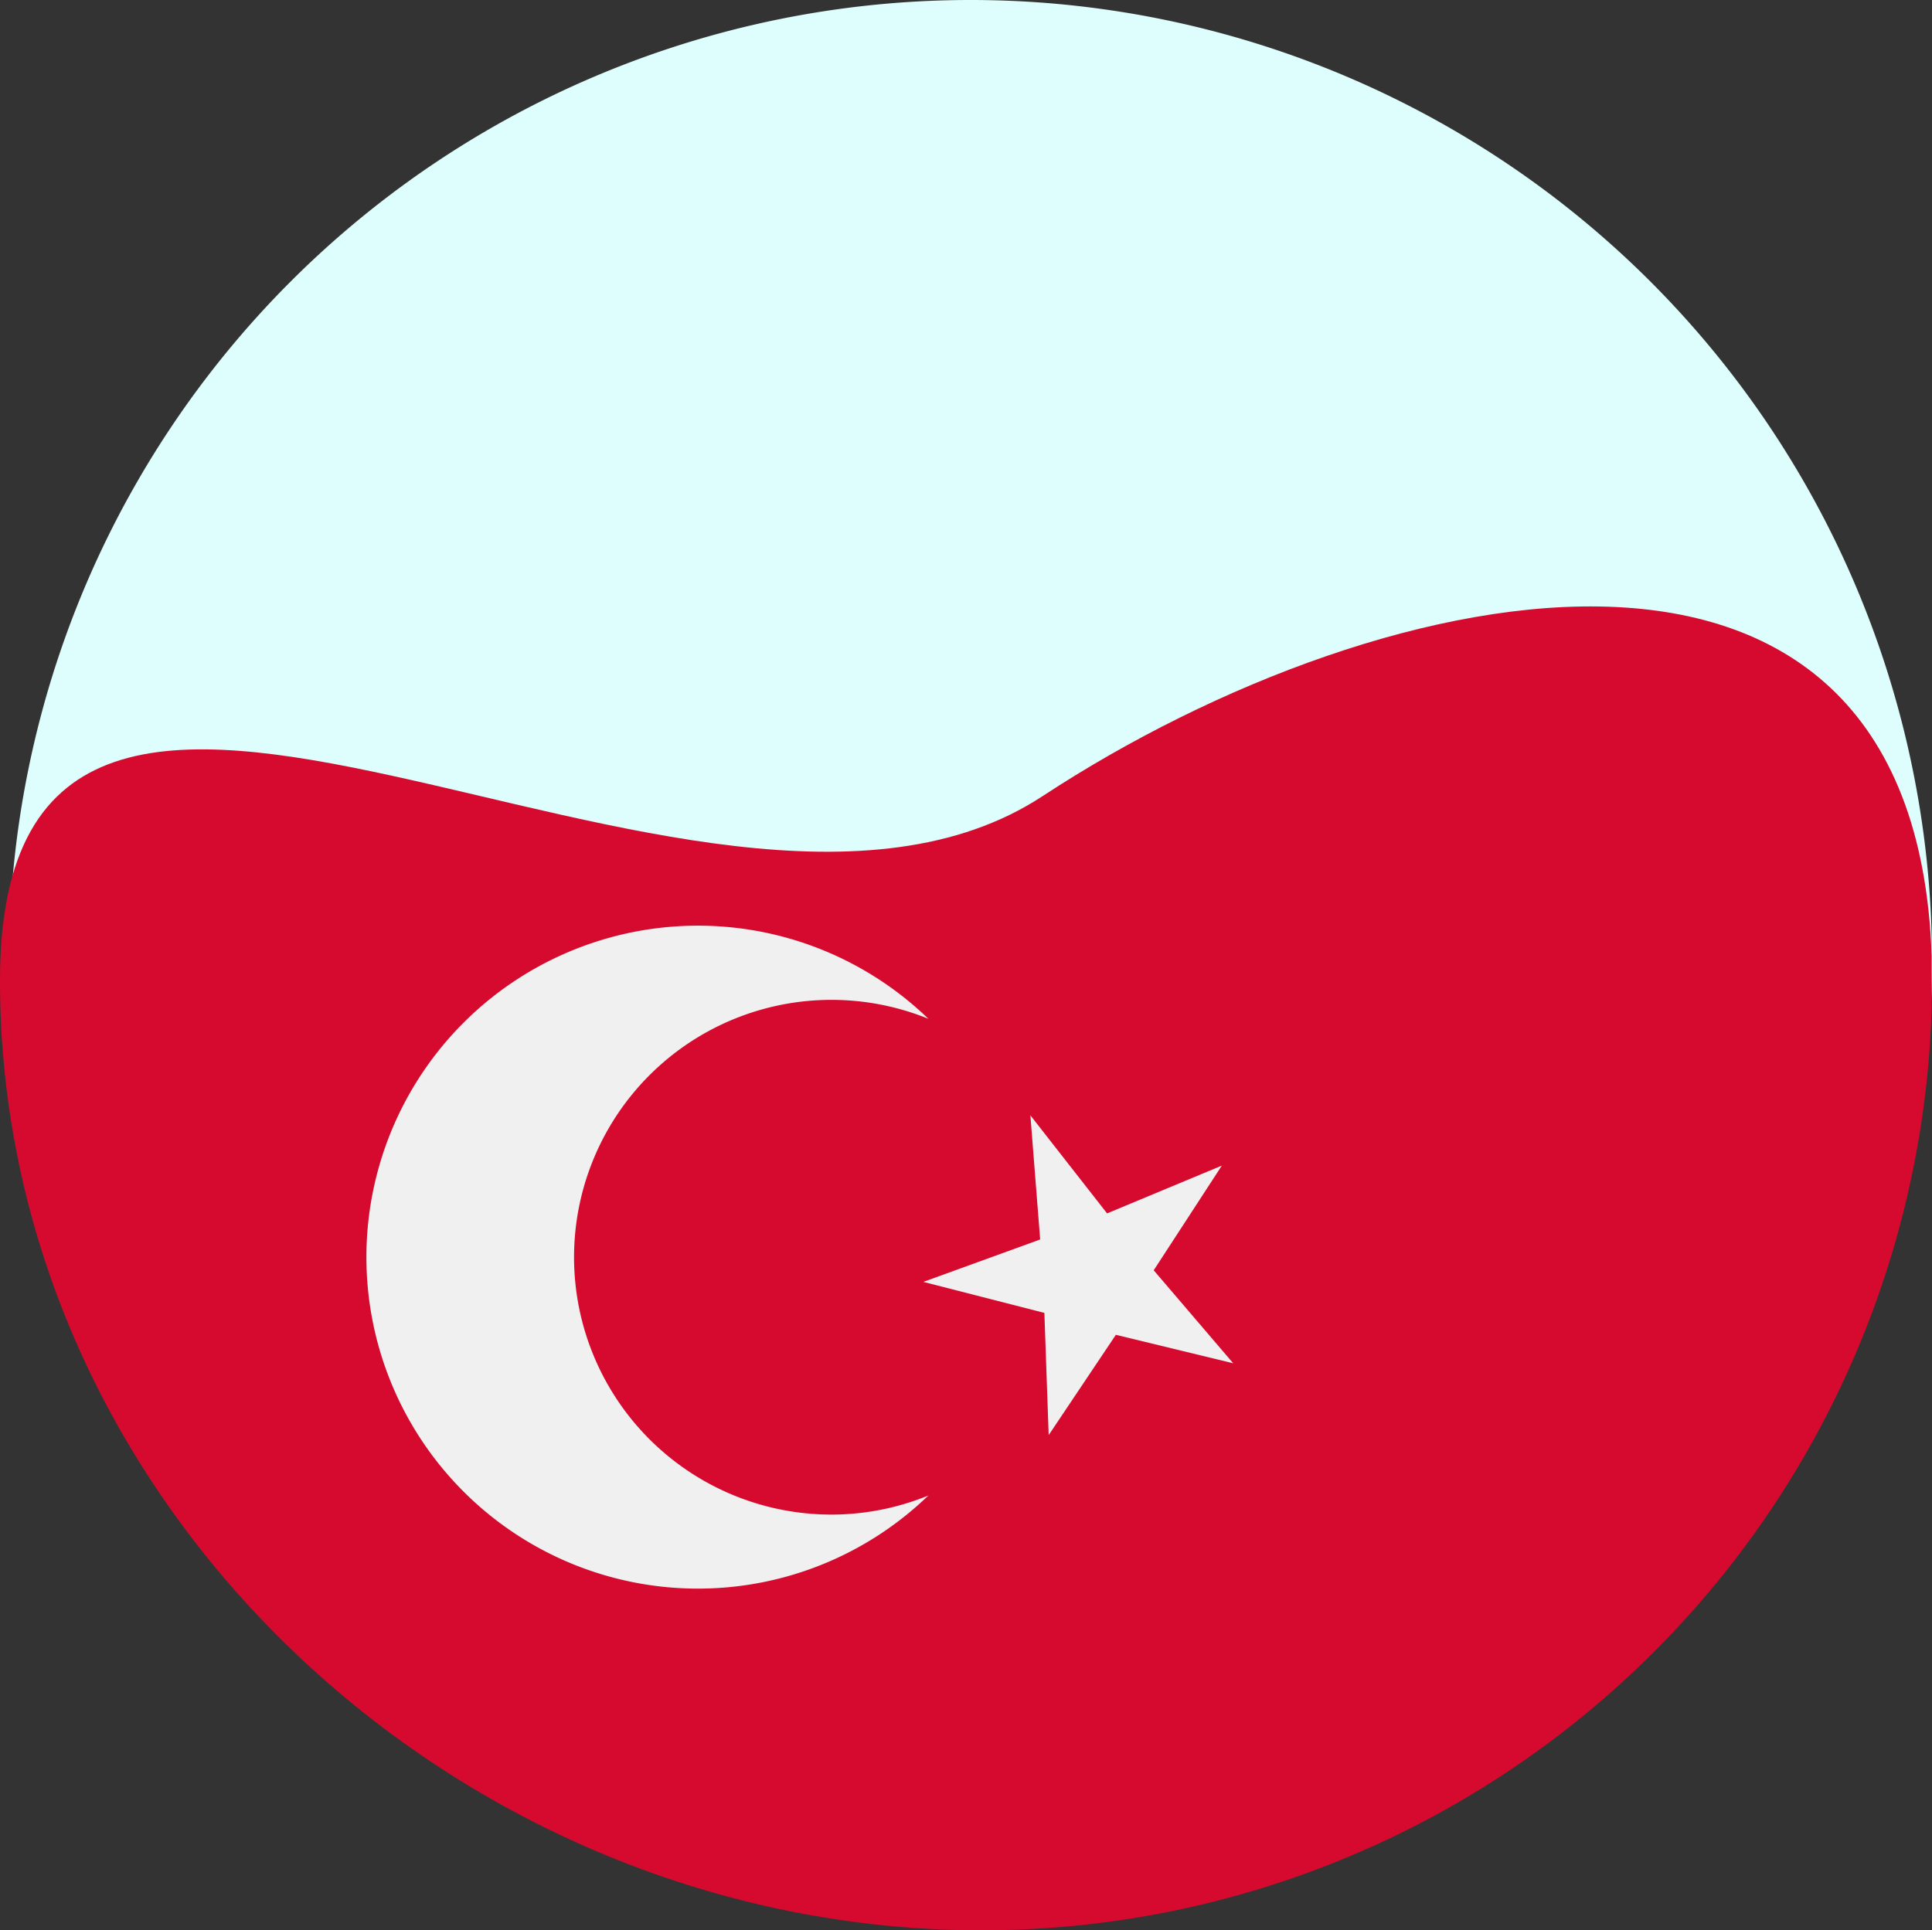 <svg xmlns="http://www.w3.org/2000/svg" xmlns:xlink="http://www.w3.org/1999/xlink" width="118.401" height="118.326" viewBox="0 0 118.401 118.326">
  <rect x="0" y="0" width="118.401" height="118.326" fill="#333333" stroke="none"/>
  <defs>
    <clipPath id="clip-path">
      <path id="Path_1" data-name="Path 1" d="M61.965,76.989c21.024-13.8,54.5-20.86,54.5,11.3A58.231,58.231,0,0,1,58.23,146.52c-32.16,0-60.171-26.071-60.171-58.231S40.941,90.793,61.965,76.989Z" transform="translate(-13620.637 -2365.024)" fill="#fff"/>
    </clipPath>
    <clipPath id="clip-path-2">
      <path id="Path_1168" data-name="Path 1168" d="M13.433,31.065h118.38v82.521H13.433Z" transform="translate(-13.433 -31.065)" fill="#d60a2e"/>
    </clipPath>
  </defs>
  <g id="turk" transform="translate(13622.577 2335.83)">
    <path id="Path_3" data-name="Path 3" d="M58.925,0A58.926,58.926,0,1,1,0,58.926,58.925,58.925,0,0,1,58.925,0Z" transform="translate(-13622.025 -2335.83)" fill="#ddfefc"/>
    <g id="Mask_Group_74" data-name="Mask Group 74" transform="translate(0 1)" clip-path="url(#clip-path)">
      <g id="china" transform="translate(-13636.01 -2332.09)">
        <g id="Mask_Group_77" data-name="Mask Group 77" transform="translate(13.433 31.065)" clip-path="url(#clip-path-2)">
          <g id="turkey">
            <path id="Path_16352" data-name="Path 16352" d="M13.433,31.065h118.38v82.521H13.433Z" transform="translate(-13.433 -31.065)" fill="#d60a2e"/>
            <g id="Group_378" data-name="Group 378" transform="translate(22.454 20.937)">
              <path id="Path_16353" data-name="Path 16353" d="M64.018,87.756a15.776,15.776,0,1,1,5.937-30.392,20.319,20.319,0,1,0,0,29.222,15.715,15.715,0,0,1-5.937,1.17Z" transform="translate(-35.515 -51.656)" fill="#f0f0f0"/>
              <path id="Path_16354" data-name="Path 16354" d="M87.375,66.171,80.342,69.1l-4.7-6.01.6,7.609-7.16,2.6L76.5,75.2l.263,7.491,4.117-6.148,7.192,1.745-4.872-5.7Z" transform="translate(-34.95 -51.463)" fill="#f0f0f0"/>
            </g>
          </g>
        </g>
      </g>
    </g>
  </g>
</svg>
